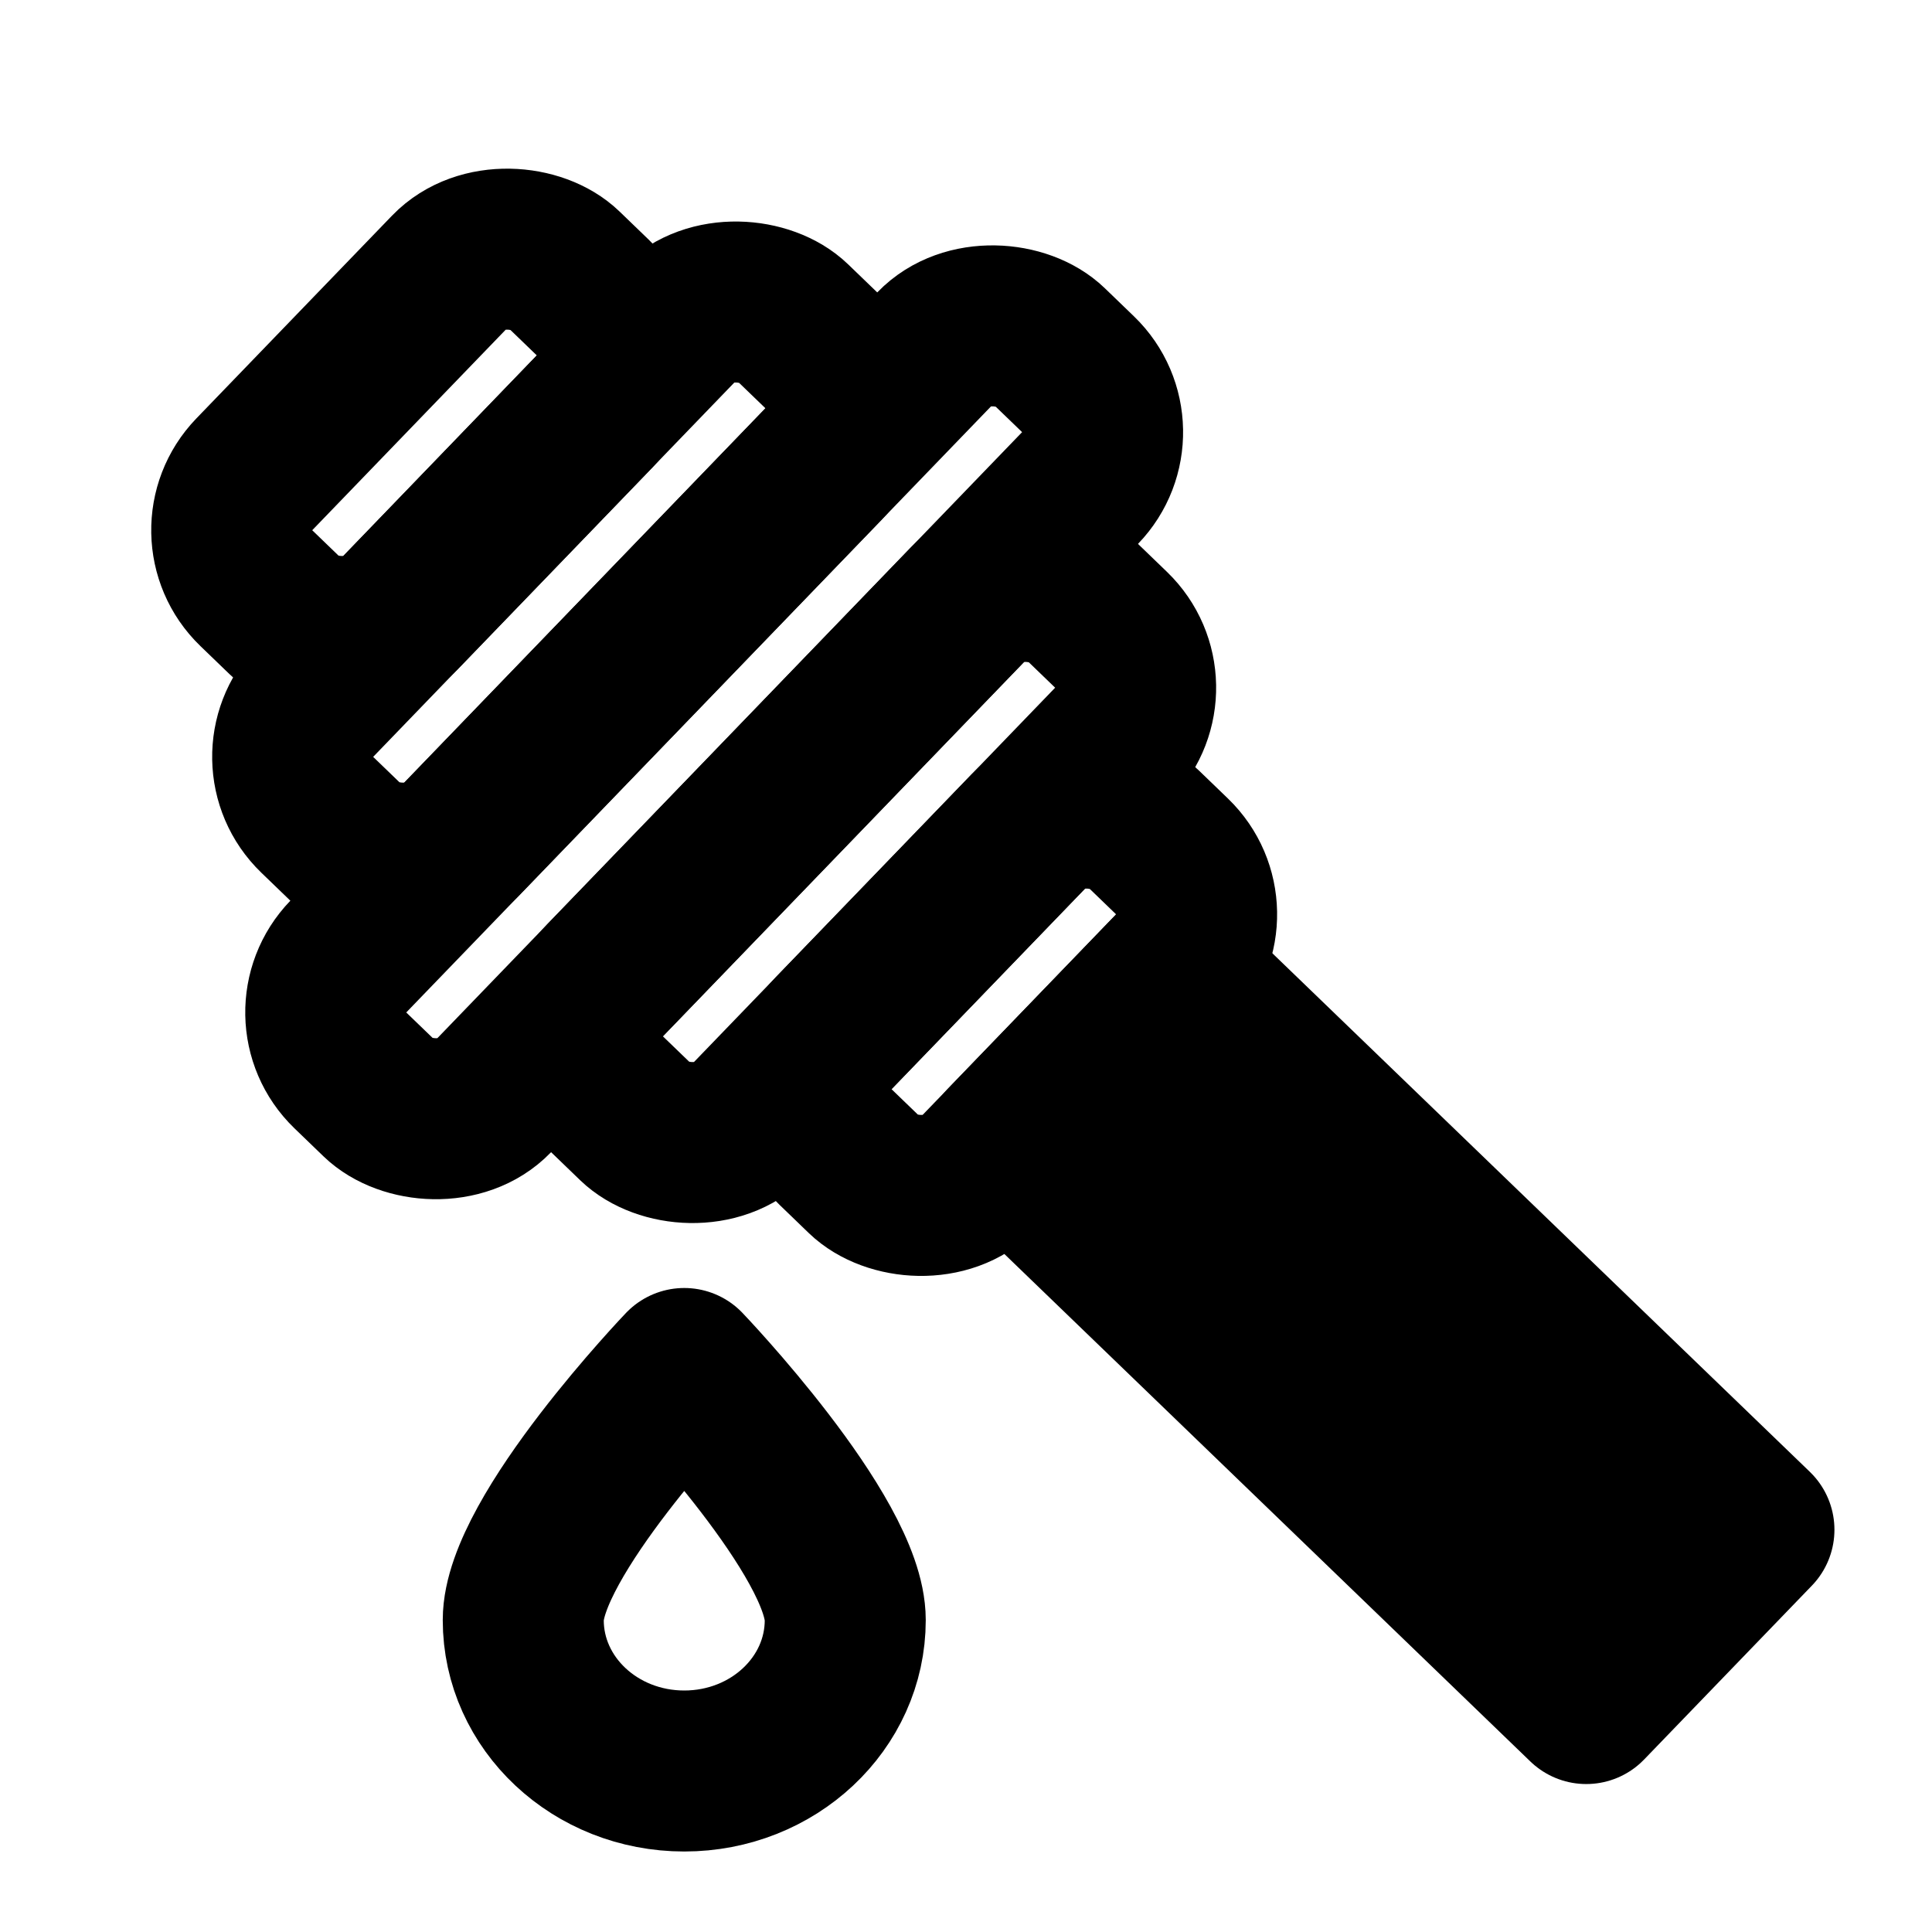 <svg xmlns="http://www.w3.org/2000/svg" xmlns:xlink="http://www.w3.org/1999/xlink" width="48" height="48" viewBox="0 0 48 48"><g fill="none" stroke="currentColor" stroke-width="4"><rect width="11" height="5" x="4.929" y="13.224" rx="2" transform="rotate(-46.025 4.929 13.224)"/><rect width="11" height="5" x="19.321" y="27.111" rx="2" transform="rotate(-46.025 19.321 27.11)"/><rect width="17" height="5" x="6.443" y="18.855" rx="2" transform="rotate(-46.025 6.443 18.855)"/><rect width="17" height="5" x="13.641" y="25.798" rx="2" transform="rotate(-46.025 13.64 25.798)"/><rect width="25" height="5" x="7.265" y="25.205" rx="2" transform="rotate(-46.025 7.265 25.205)"/><path fill="currentColor" stroke-linecap="round" stroke-linejoin="round" d="m25.003 28.424l4.166-4.318l14.407 13.9l-4.166 4.318z"/><path stroke-linejoin="round" d="M21 40.25c0 2.071-1.79 3.75-4 3.75s-4-1.679-4-3.75S17 34 17 34s4 4.179 4 6.25Z"/></g></svg>